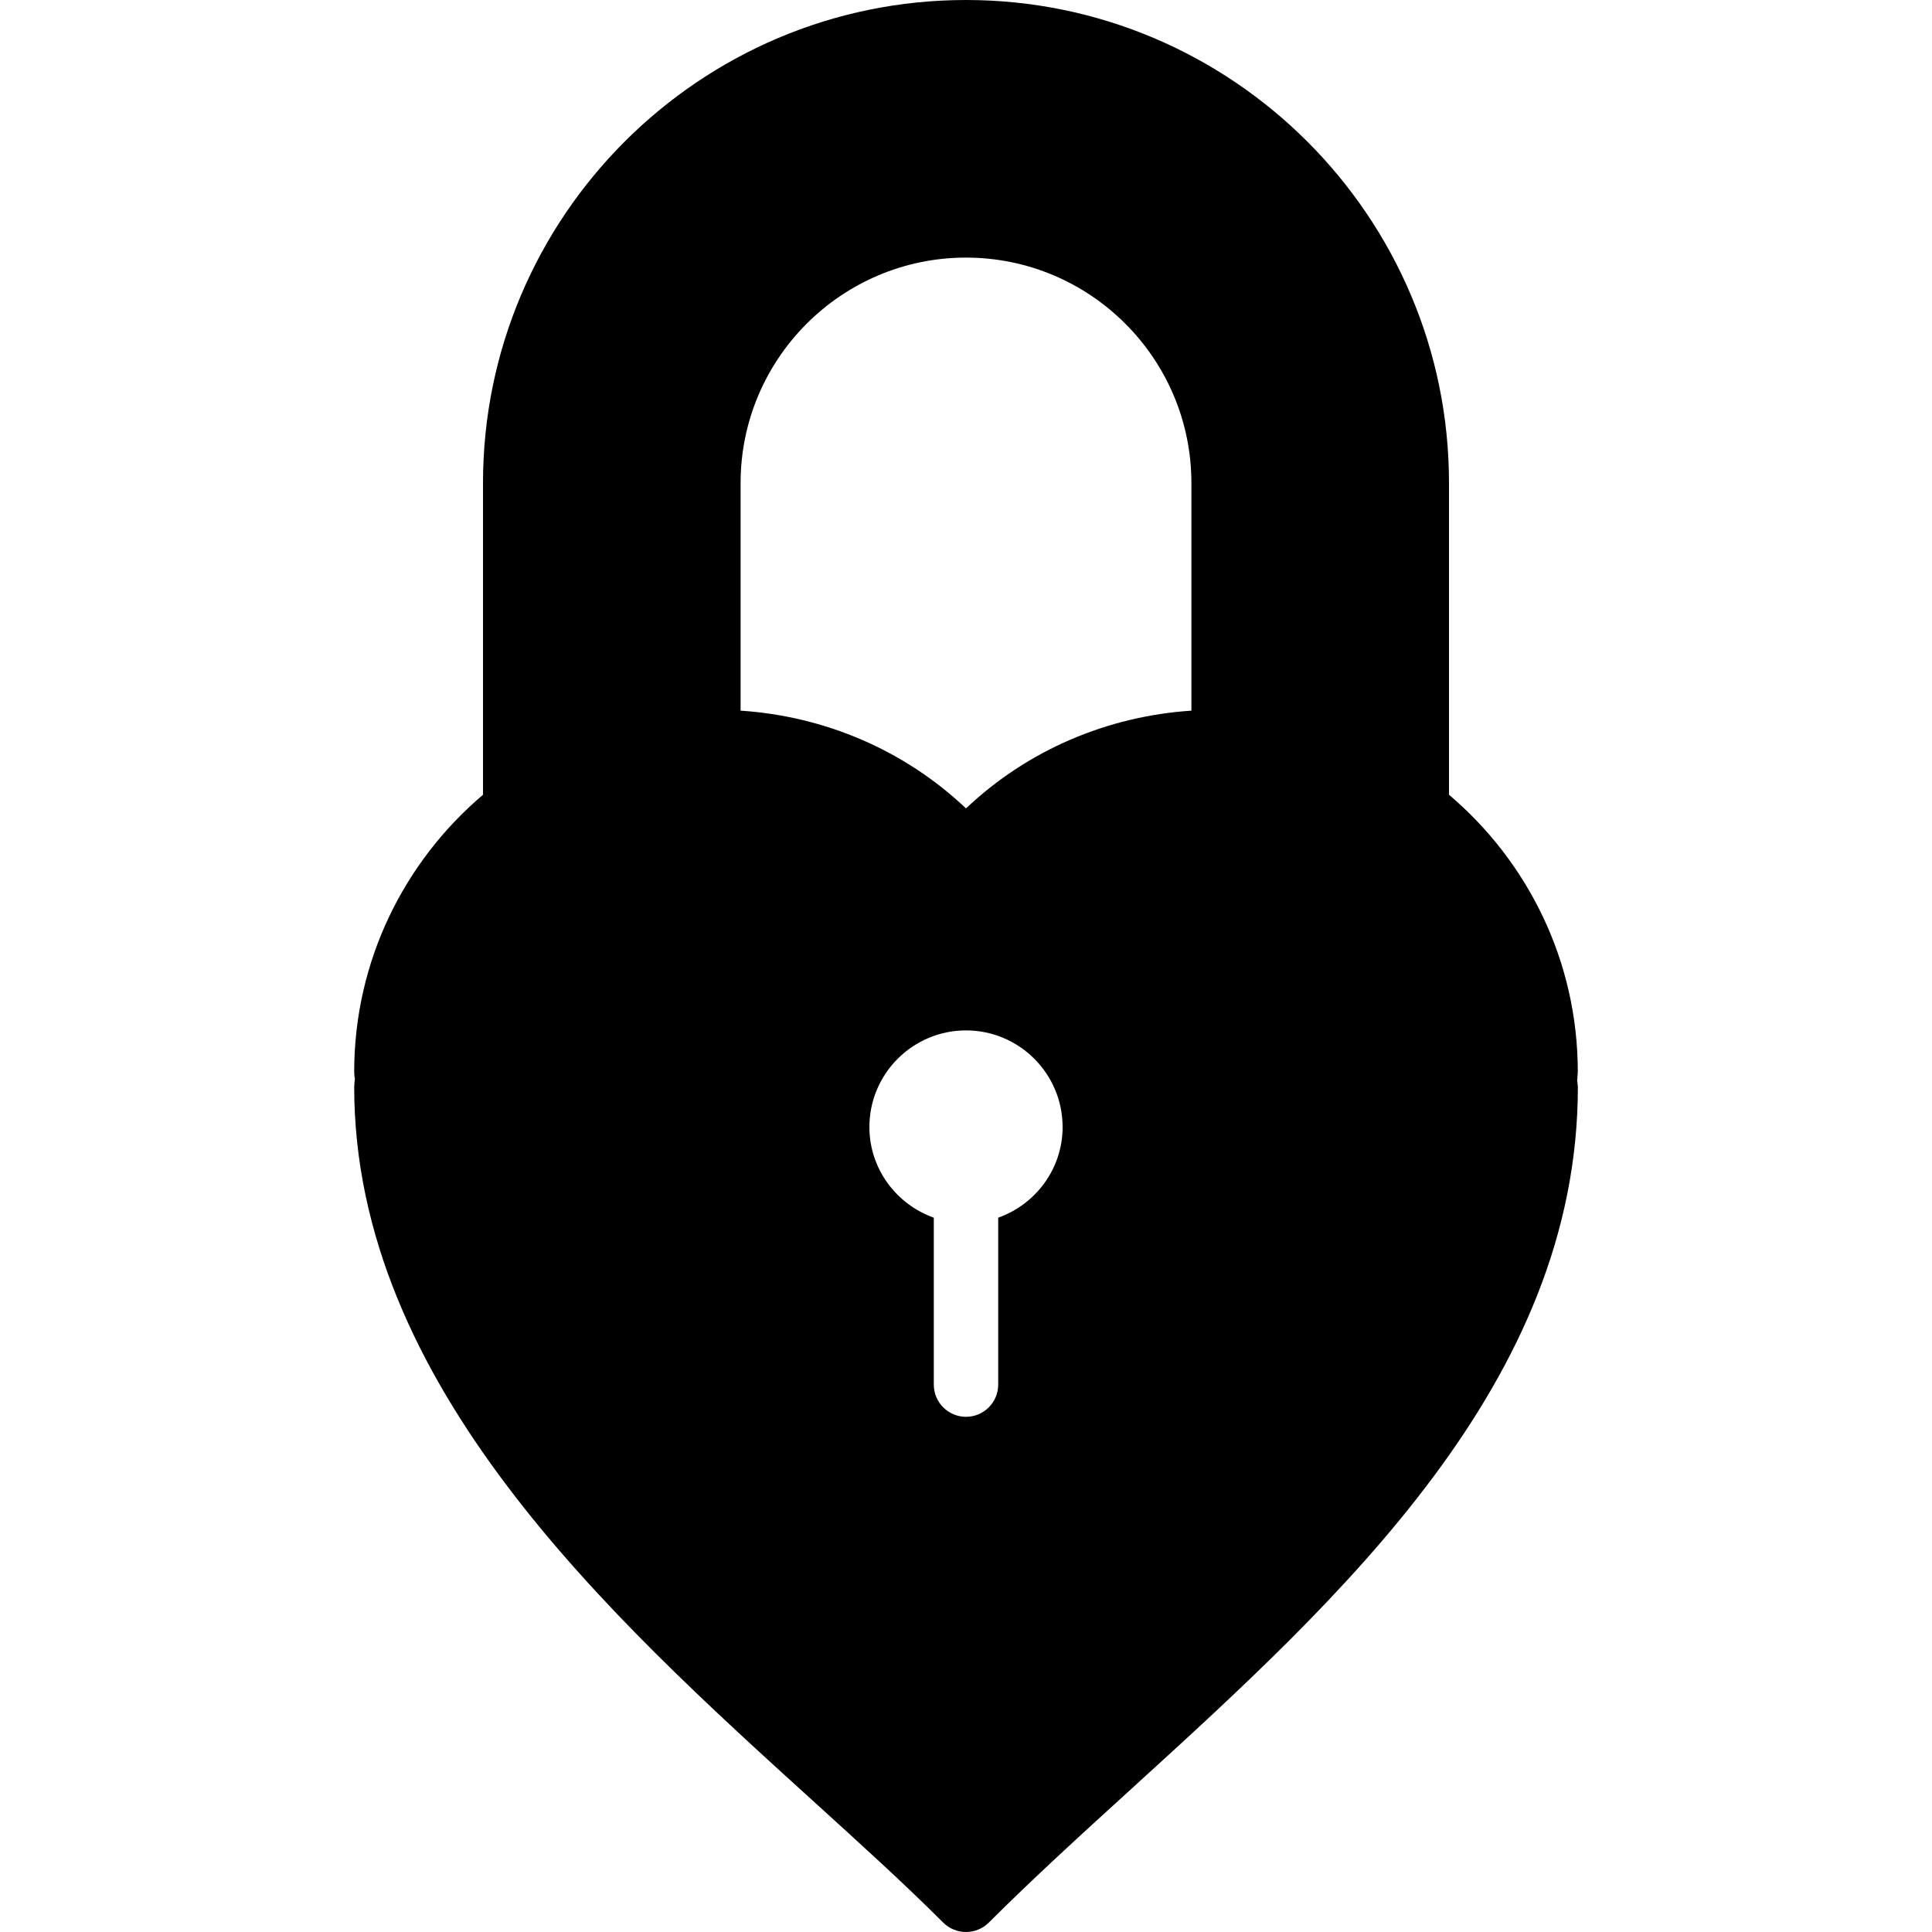<?xml version="1.0" encoding="iso-8859-1"?>
<!-- Generator: Adobe Illustrator 19.0.0, SVG Export Plug-In . SVG Version: 6.00 Build 0)  -->
<svg version="1.1" id="Layer_1" xmlns="http://www.w3.org/2000/svg" xmlns:xlink="http://www.w3.org/1999/xlink" x="0px" y="0px"
	 viewBox="0 0 30 30" style="enable-background:new 0 0 30 30;" xml:space="preserve">
<g>
	<g>
		<path d="M24.49,16.777c0.002-0.025,0.01-0.11,0.01-0.134c0-1.723-0.779-3.267-2-4.302V7.5C22.5,3.364,19.135,0,15,0
			S7.5,3.364,7.5,7.5v4.841c-1.221,1.036-2,2.579-2,4.302c0,0.046,0.005,0.09,0.011,0.1C5.508,16.767,5.5,16.852,5.5,16.877
			c0,4.62,3.96,8.215,7.142,11.103c0.728,0.661,1.415,1.284,2.004,1.874C14.74,29.947,14.867,30,15,30s0.26-0.053,0.354-0.146
			c0.685-0.684,1.431-1.364,2.222-2.084c3.246-2.957,6.925-6.307,6.925-10.893C24.501,16.853,24.492,16.801,24.49,16.777z
			 M15.5,18.908V21.5c0,0.276-0.224,0.5-0.5,0.5s-0.5-0.224-0.5-0.5v-2.592c-0.581-0.207-1-0.757-1-1.408c0-0.827,0.673-1.5,1.5-1.5
			c0.827,0,1.5,0.673,1.5,1.5C16.5,18.151,16.081,18.701,15.5,18.908z M18.5,11.035c-1.301,0.086-2.541,0.609-3.5,1.518
			c-0.959-0.909-2.199-1.432-3.5-1.518V7.5C11.5,5.57,13.07,4,15,4s3.5,1.57,3.5,3.5V11.035z"/>
	</g>
</g>
</svg>

